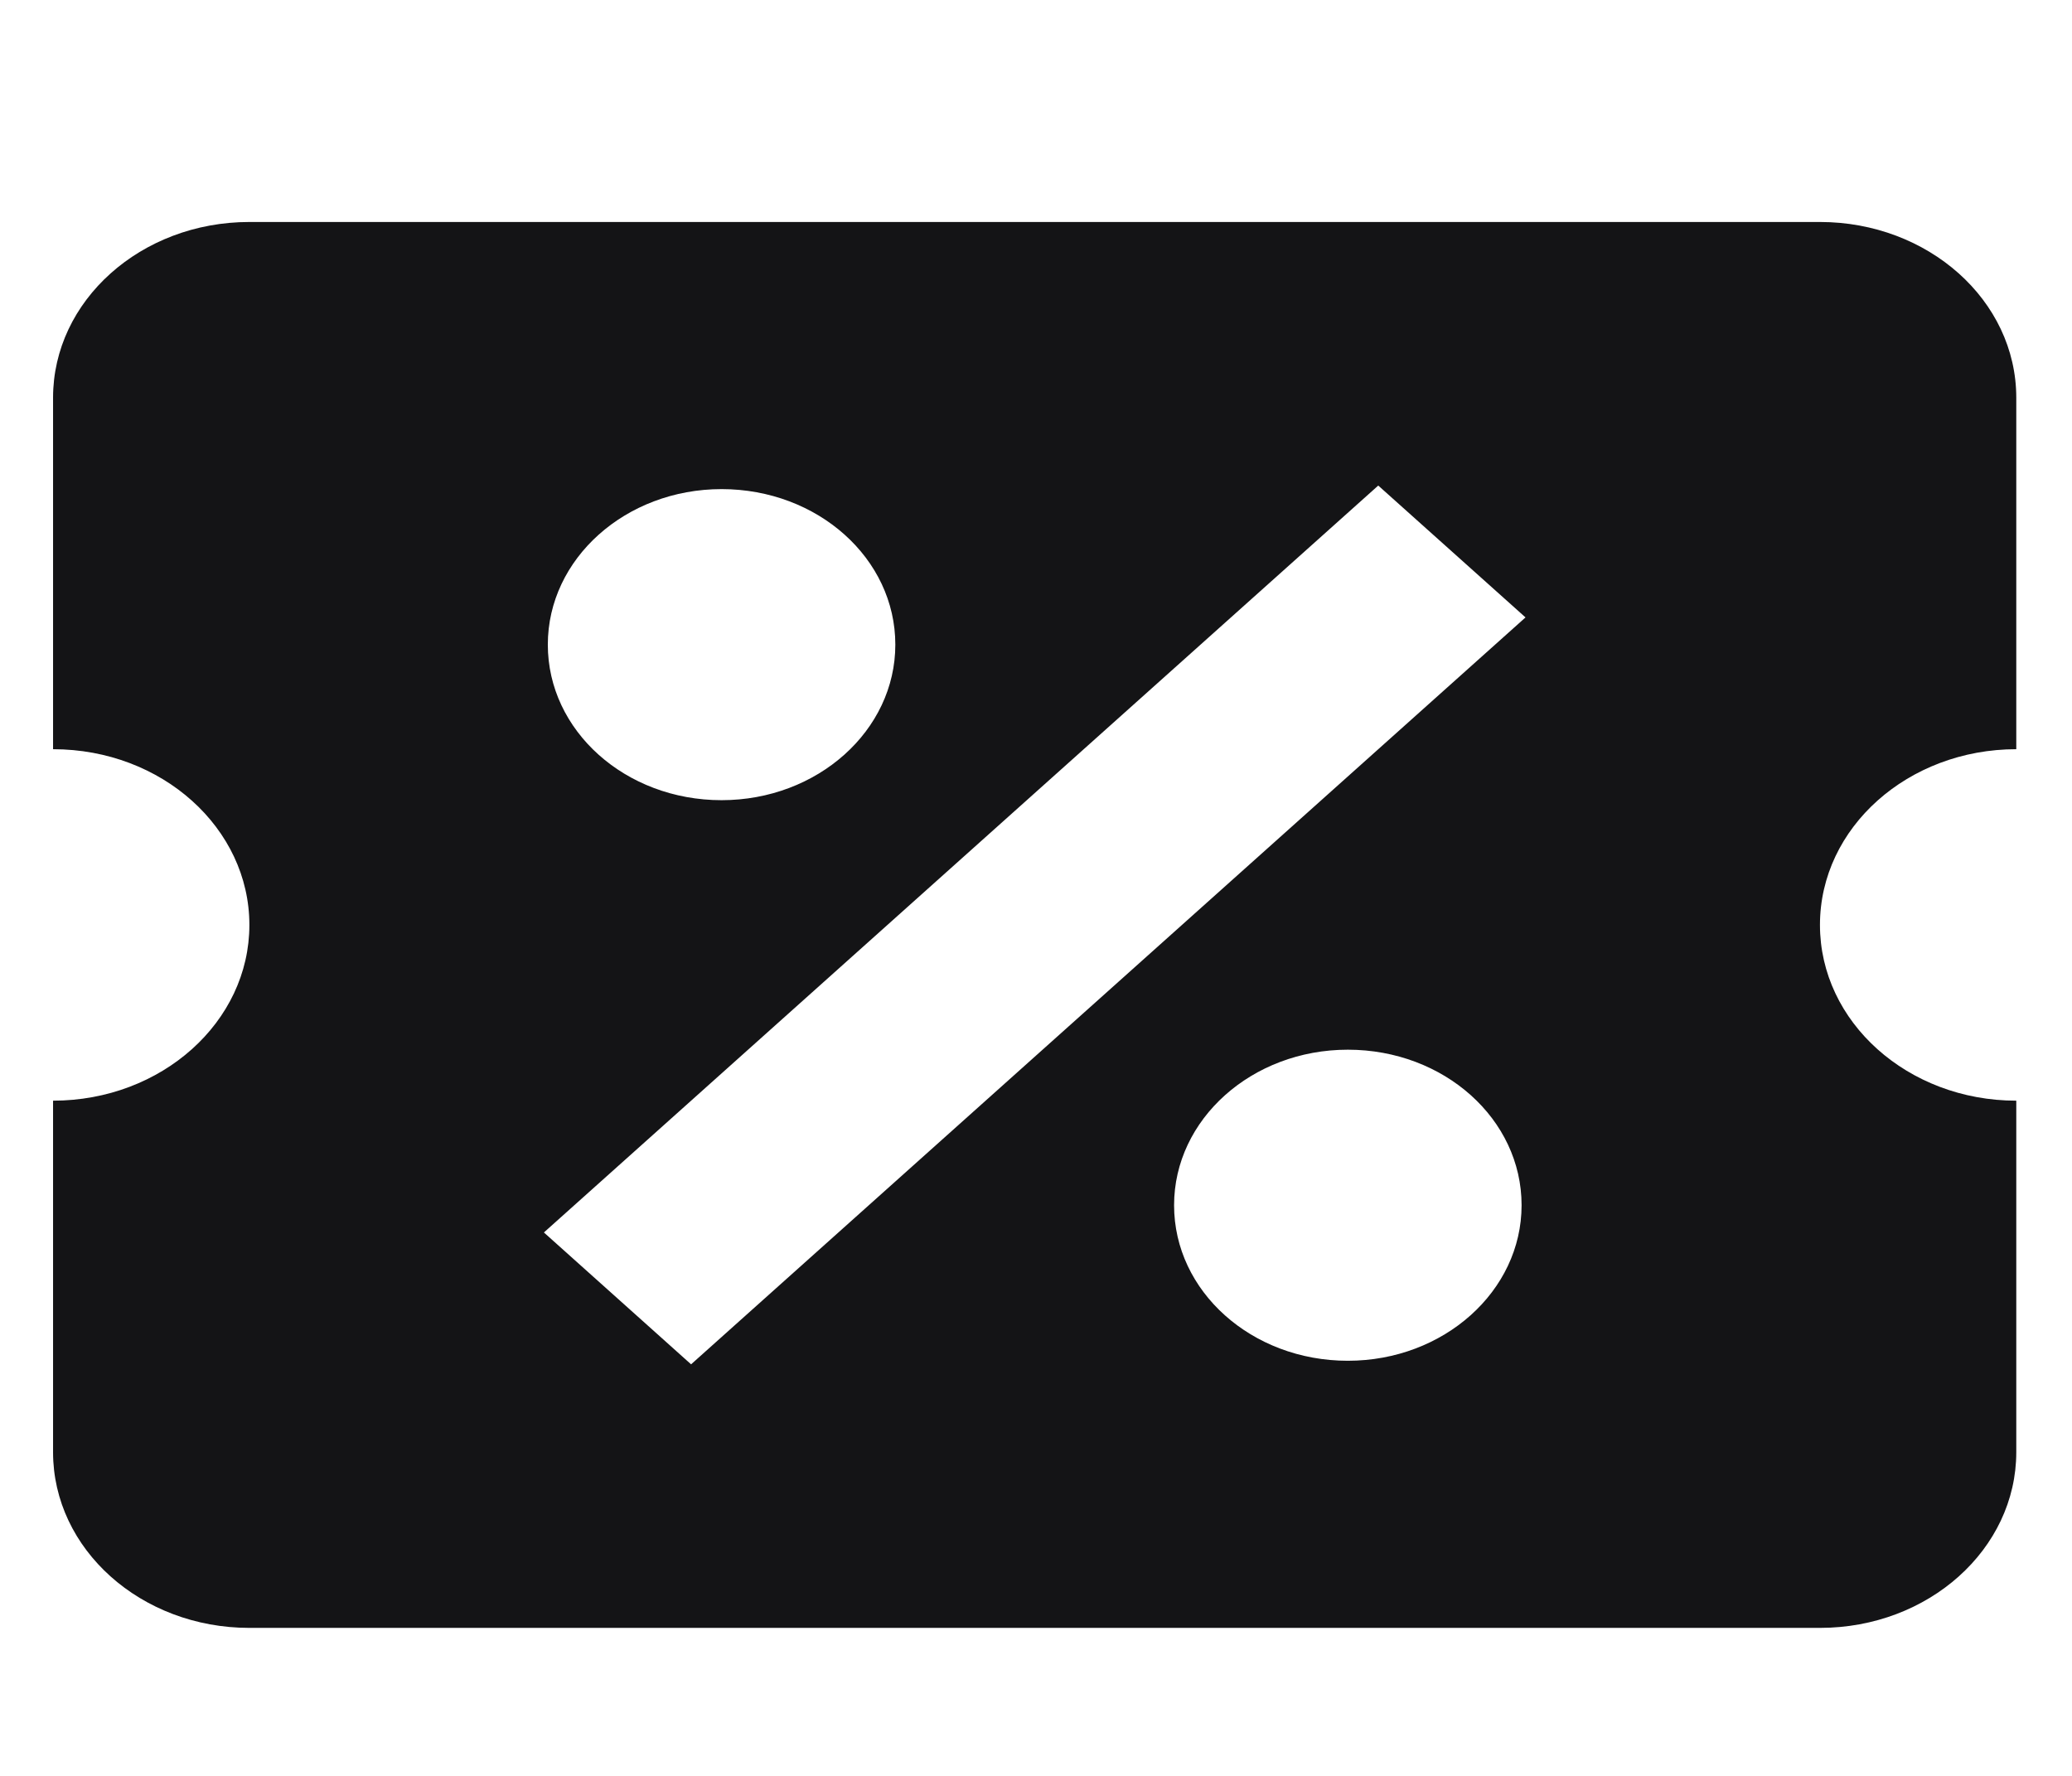 <svg width="28" height="24" viewBox="0 0 28 24" fill="none" xmlns="http://www.w3.org/2000/svg">
<path fill-rule="evenodd" clip-rule="evenodd" d="M0.717 5.375C0.717 4.063 1.905 3 3.37 3H24.594C26.053 3 27.247 4.057 27.247 5.375V10.125C25.788 10.125 24.594 11.182 24.594 12.5C24.594 13.812 25.782 14.875 27.247 14.875V19.625C27.247 20.937 26.059 22 24.594 22H3.37C1.905 22 0.717 20.937 0.717 19.625V14.875C2.182 14.875 3.37 13.812 3.37 12.5C3.37 11.194 2.19 10.125 0.717 10.125V5.375ZM20.615 8.344L18.625 6.562L7.35 16.656L9.339 18.438L20.615 8.344ZM9.751 6.61C11.051 6.61 12.099 7.548 12.099 8.712C12.099 9.873 11.047 10.814 9.751 10.814C8.451 10.814 7.403 9.876 7.403 8.712C7.403 7.551 8.454 6.61 9.751 6.61ZM20.562 16.288C20.562 15.124 19.514 14.186 18.214 14.186C16.917 14.186 15.866 15.127 15.866 16.288C15.866 17.452 16.914 18.39 18.214 18.39C19.51 18.39 20.562 17.449 20.562 16.288Z" fill="#141416"/>
</svg>
